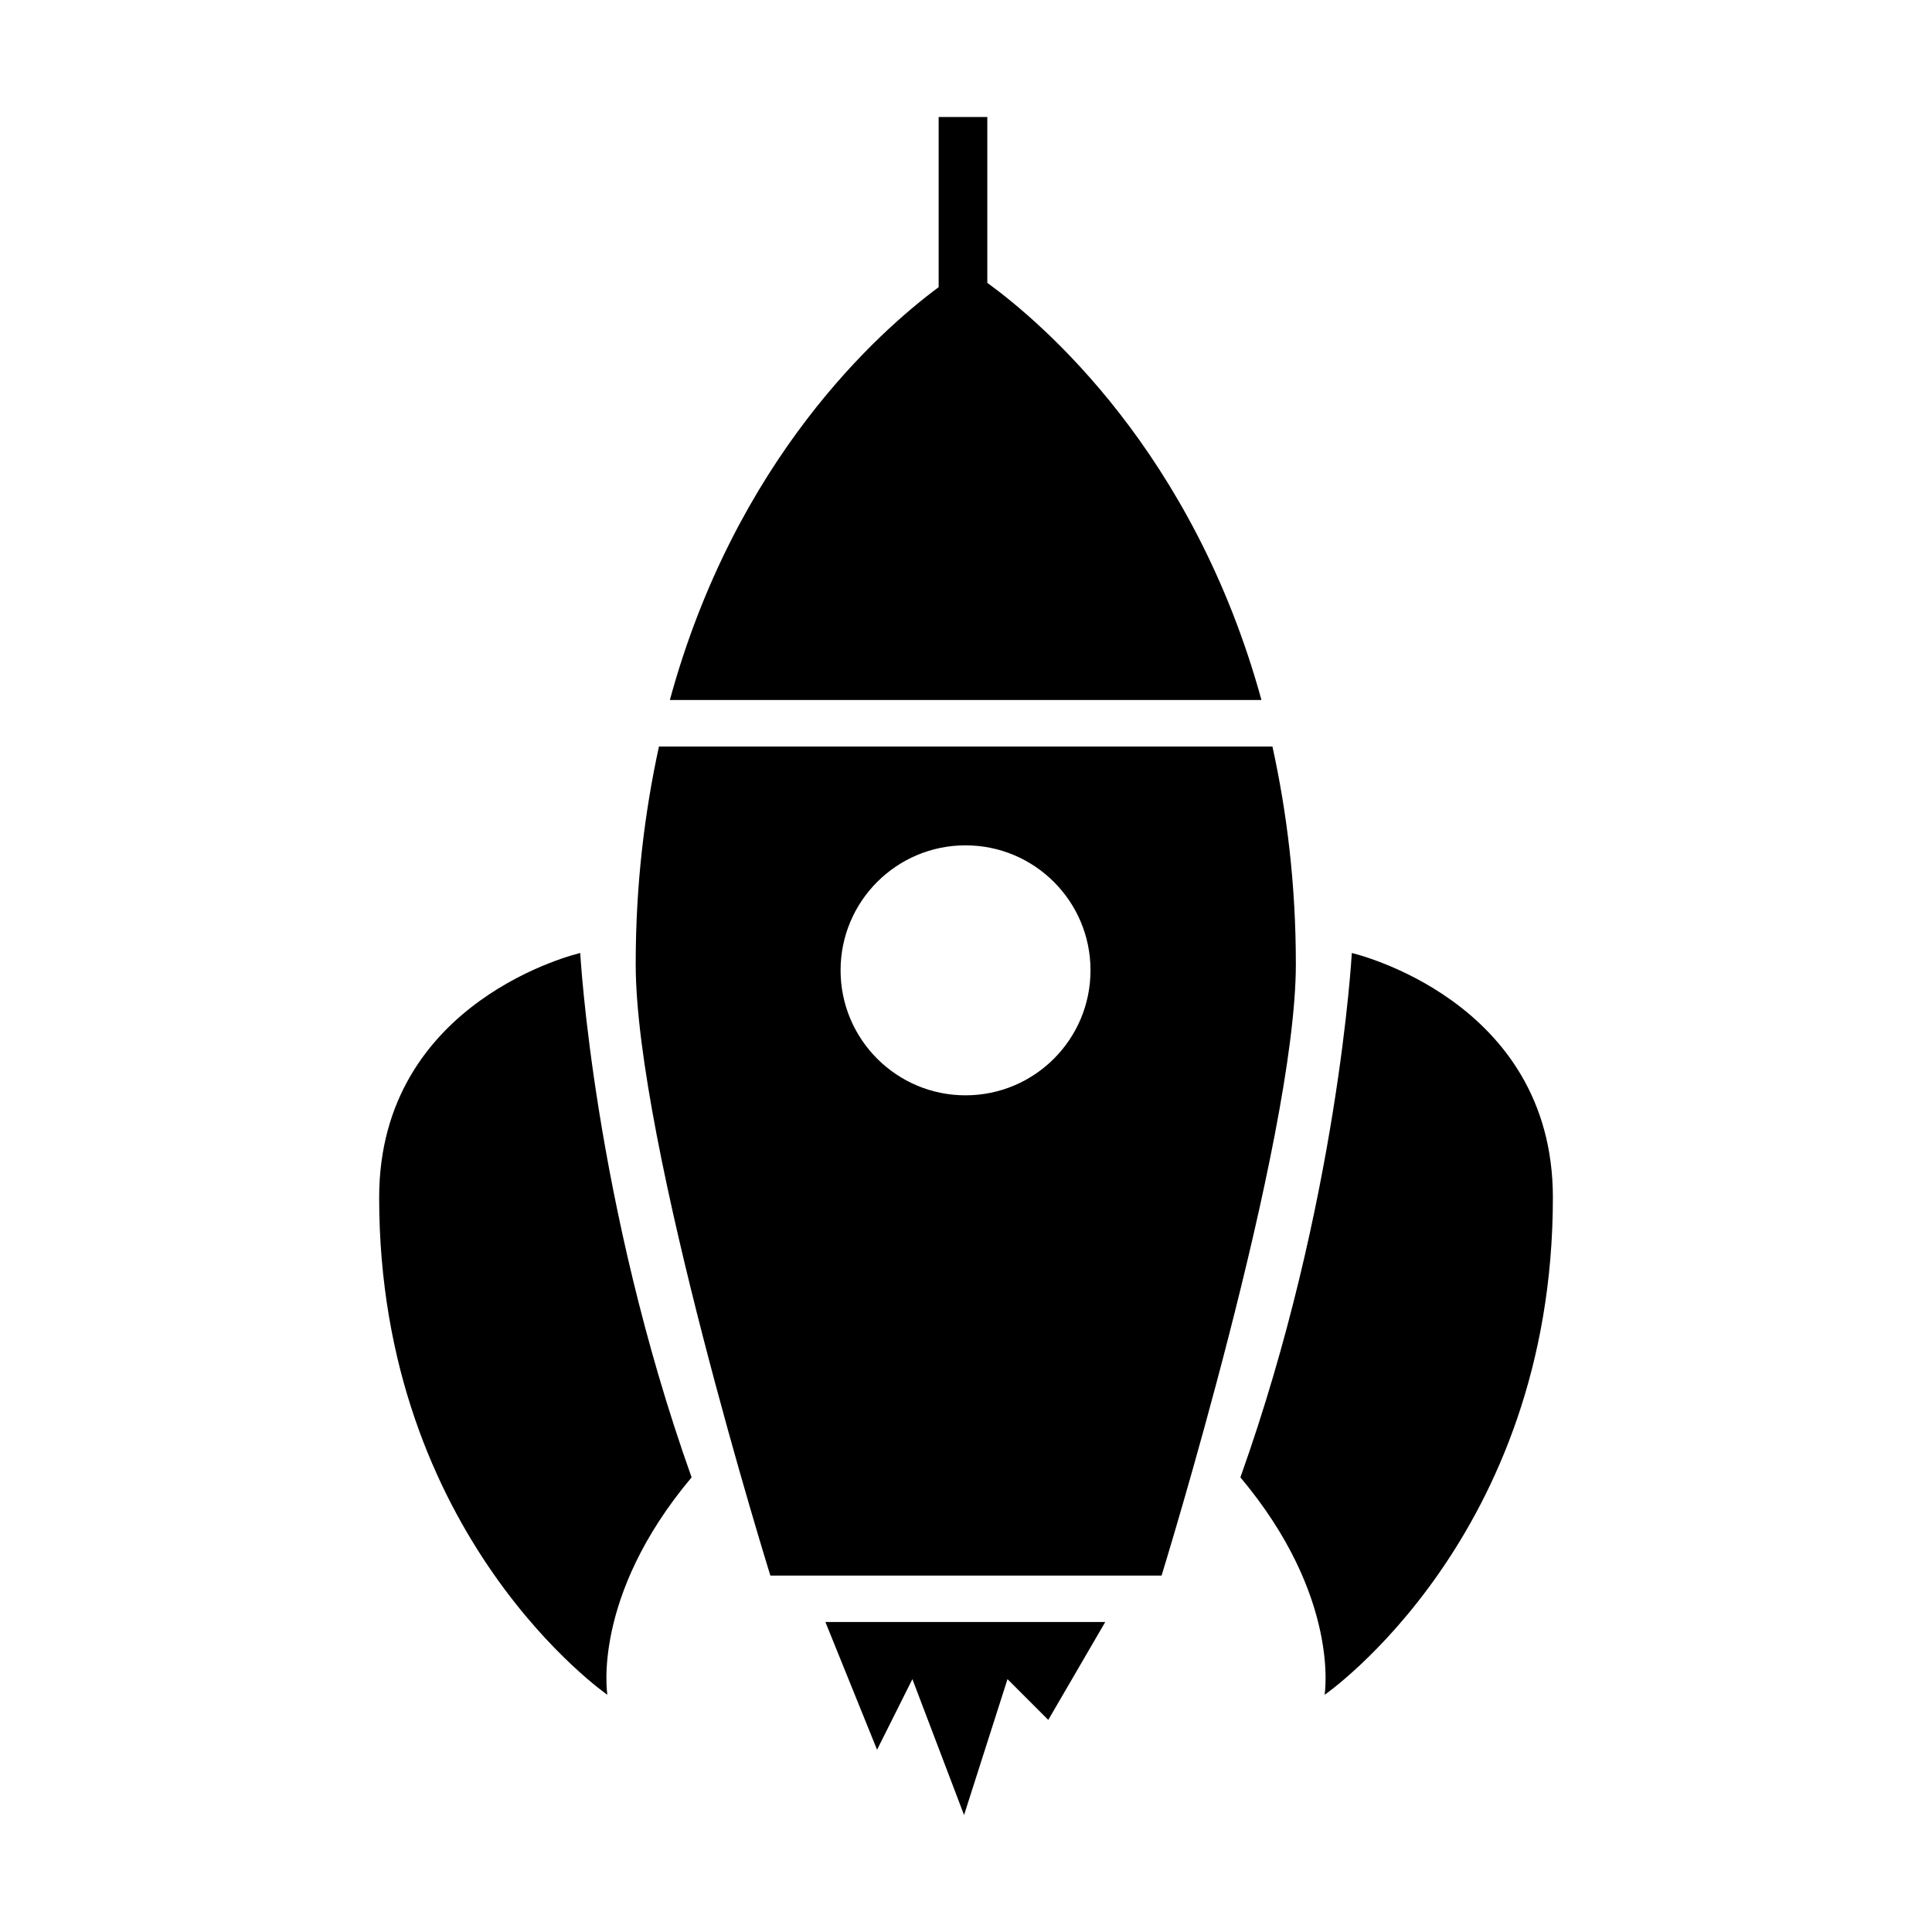 <?xml version="1.0" standalone="no"?><!DOCTYPE svg PUBLIC "-//W3C//DTD SVG 1.1//EN" "http://www.w3.org/Graphics/SVG/1.1/DTD/svg11.dtd"><svg t="1516677397700" class="icon" style="" viewBox="0 0 1024 1024" version="1.1" xmlns="http://www.w3.org/2000/svg" p-id="4425" xmlns:xlink="http://www.w3.org/1999/xlink" width="200" height="200"><defs><style type="text/css"></style></defs><path d="M702.072 898.282c0 0 8.639-51.883-44.636-115.239 51.856-145.462 59.051-277.927 59.051-277.927s106.575 24.497 106.575 129.603c-0.025 180.016-120.99 263.564-120.99 263.564zM408.312 835.079c0 0-71.377-229.061-71.377-324.084 0-42.755 4.822-80.789 12.325-115.317h325.167c7.555 34.554 12.403 72.614 12.403 115.343 0 93.578-71.17 324.059-71.17 324.059h-207.349zM511.742 448.050c-36.565 0-66.219 29.654-66.219 66.246 0 36.565 29.654 66.246 66.219 66.246 36.591 0 66.246-29.654 66.246-66.246 0.025-36.591-29.654-66.246-66.246-66.246zM497.508 152.202v-90.202h25.786v87.907c29.474 21.454 109.231 89.685 145.307 221.119h-313.564c34.864-127.823 110.779-195.308 142.471-218.824zM321.928 898.282c0 0-120.965-83.548-120.965-263.564 0-105.106 106.575-129.603 106.575-129.603s7.194 132.465 59.026 277.927c-53.301 63.383-44.636 115.239-44.636 115.239zM555.605 911.588l-21.608-21.608-23.028 72.022-27.385-72.022-18.721 37.416-27.385-67.689h148.324l-30.196 51.883z" p-id="4426"></path></svg>